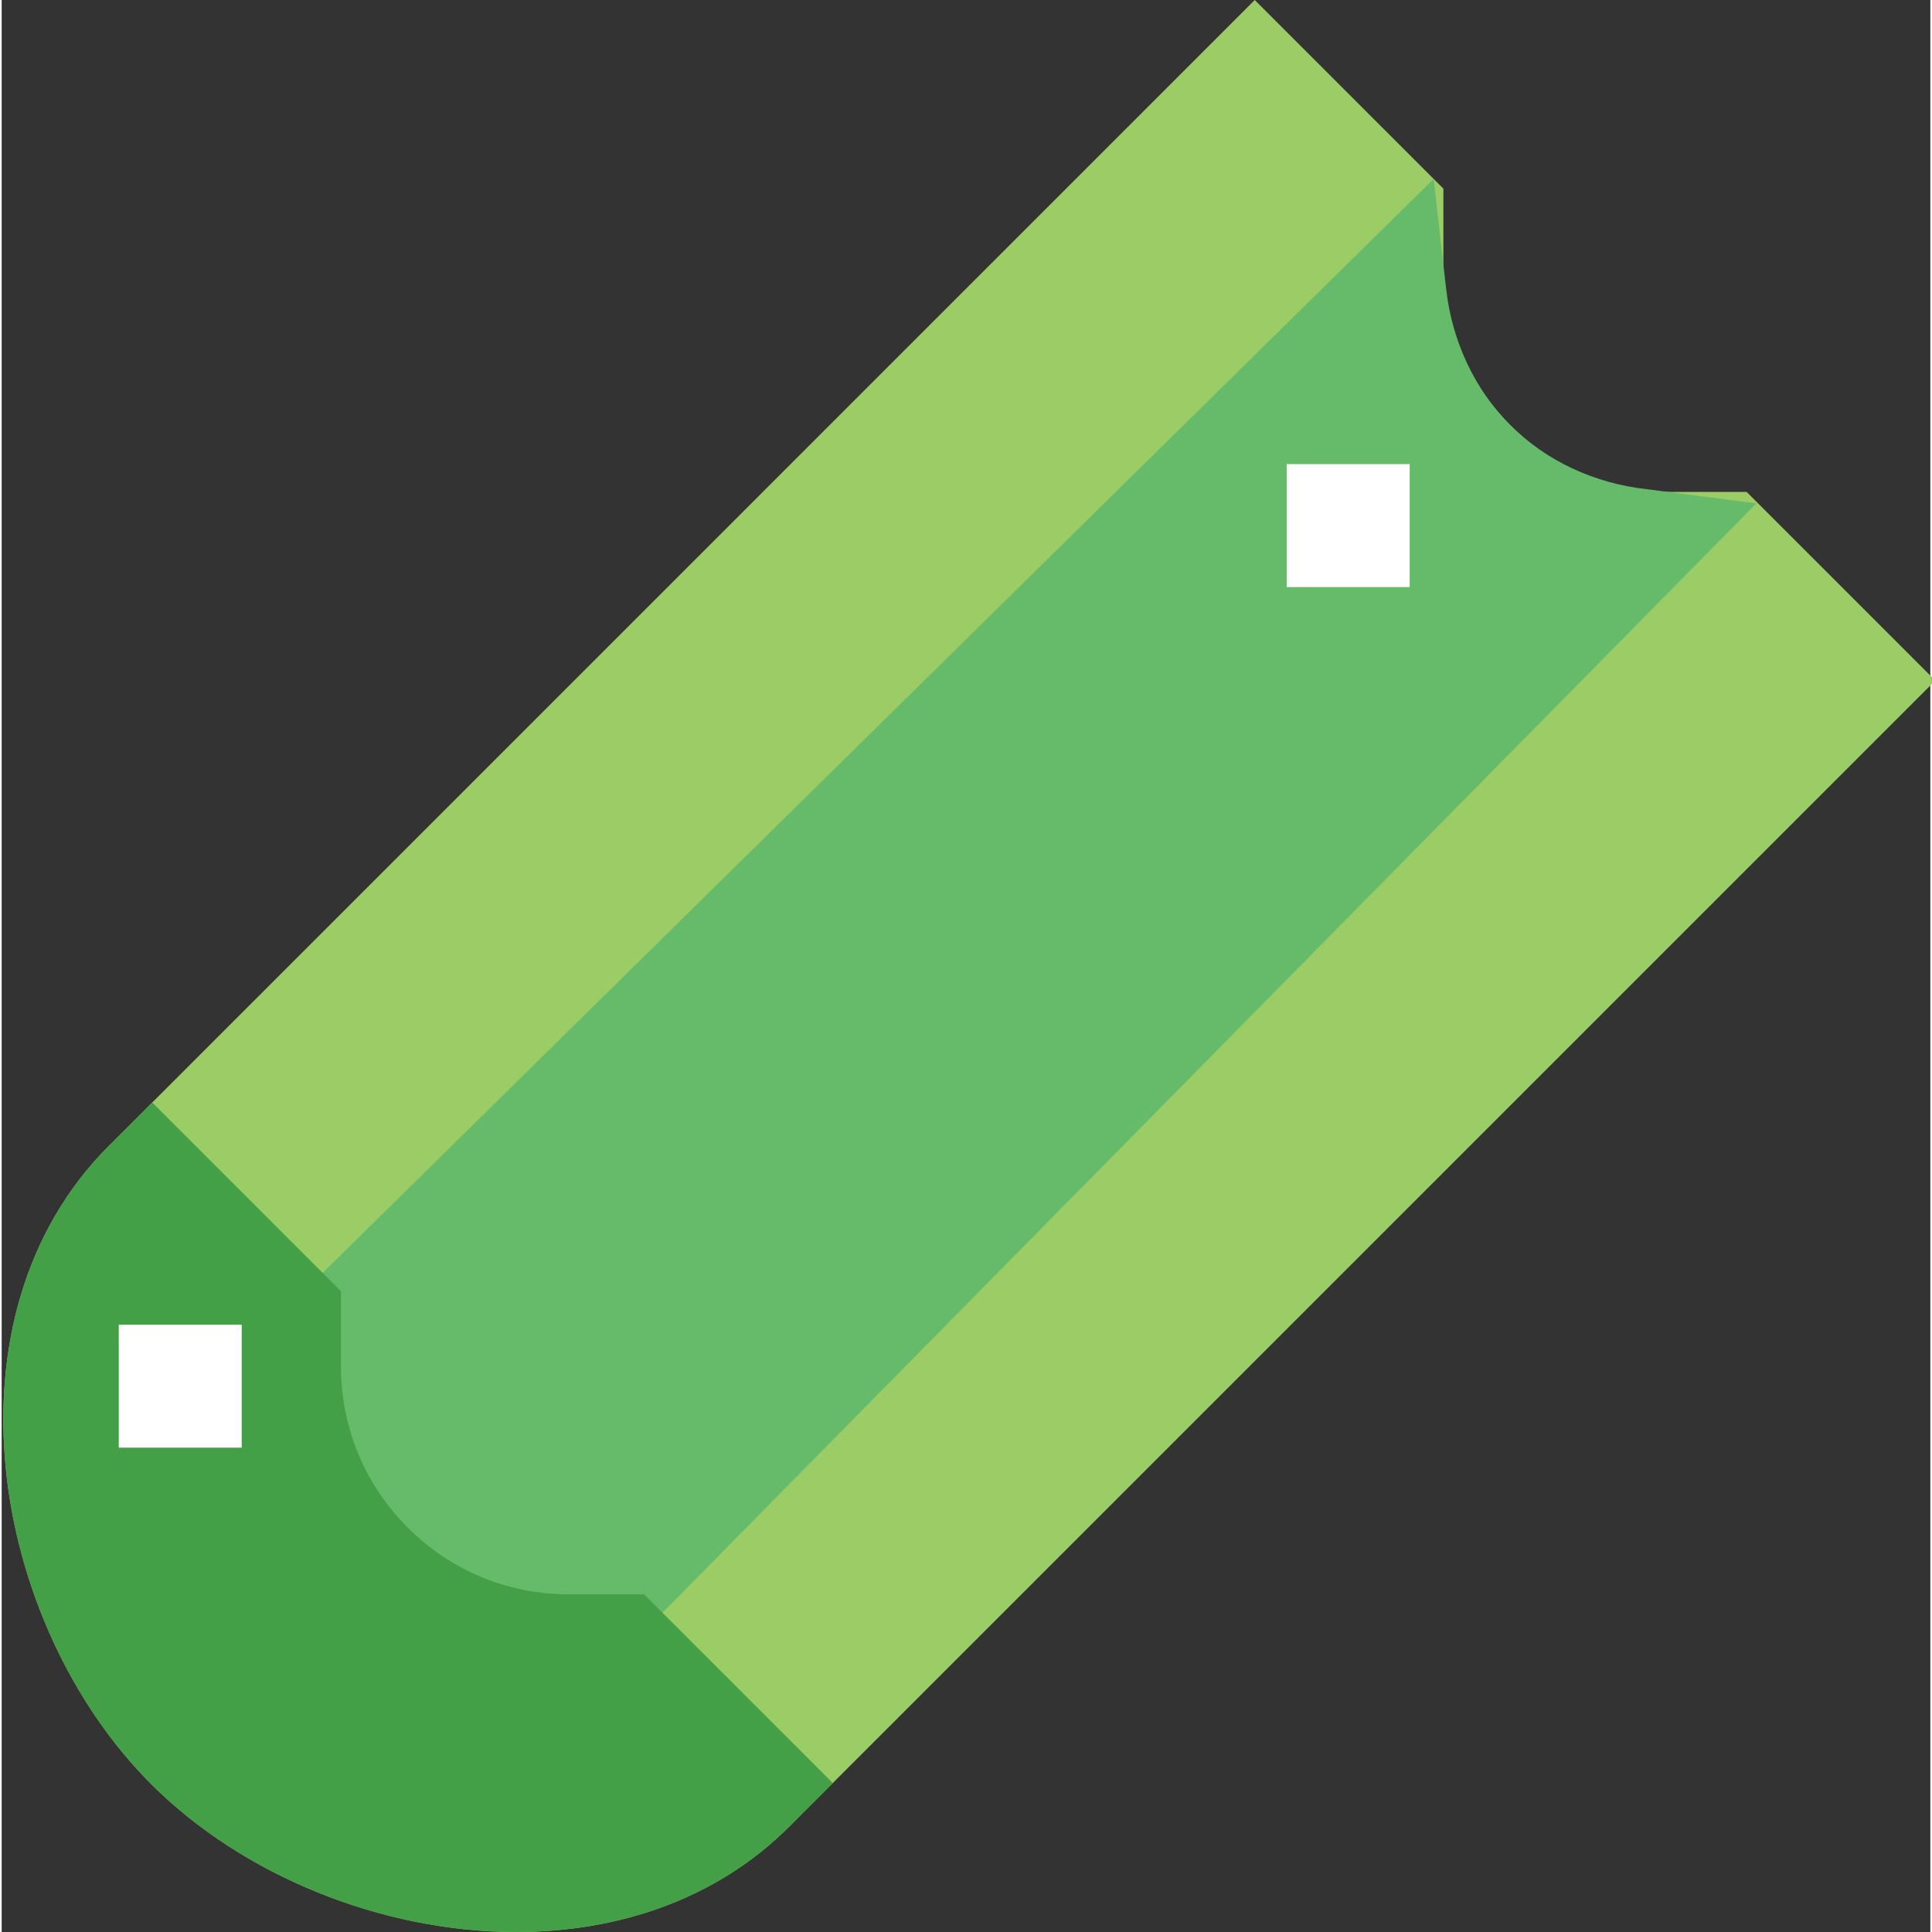 <svg height="502pt" viewBox="0 0 502 502.864" width="502pt" xmlns="http://www.w3.org/2000/svg"><rect x="0" y="0" width="502" height="502.864" fill="#333333" stroke="none"/><path d="m133.879 502.863c-34.945 0-71.137-14.672-94.961-38.496-41.809-41.809-55.406-121.727-11.039-166.094l298.27-298.273 49.105 49.105v19.551c0 15.855 6.176 30.75 17.391 41.984 11.219 11.215 26.129 17.391 41.984 17.391h19.555l49.102 49.105-298.27 298.27c-19.09 19.105-44.754 27.457-71.137 27.457zm0 0" fill="#9ccc65"/><path d="m145.207 446.93-7.648-.867c-20.816-2.336-40.176-11.504-54.496-25.84-14.336-14.336-23.504-33.68-25.84-54.496l-.863-7.648 316.367-311.52 3.246 28.641c1.539 13.648 7.457 26.227 16.672 35.441 9.219 9.23 21.793 15.152 35.441 16.672l28.625 3.711zm0 0" fill="#66bb6a"/><path d="m334.484 120.801h32v32h-32zm0 0" fill="#fff"/><path d="m133.879 502.863c-34.945 0-71.137-14.672-94.961-38.496-41.809-41.809-55.406-121.727-11.039-166.094l11.312-11.312 49.117 49.102v19.555c0 15.855 6.176 30.766 17.379 41.984 11.199 11.215 26.109 17.375 41.984 17.375h19.551l49.102 49.121-11.309 11.309c-19.09 19.105-44.754 27.457-71.137 27.457zm0 0" fill="#43a047"/><path d="m30.484 344.801h32v32h-32zm0 0" fill="#fff"/></svg>